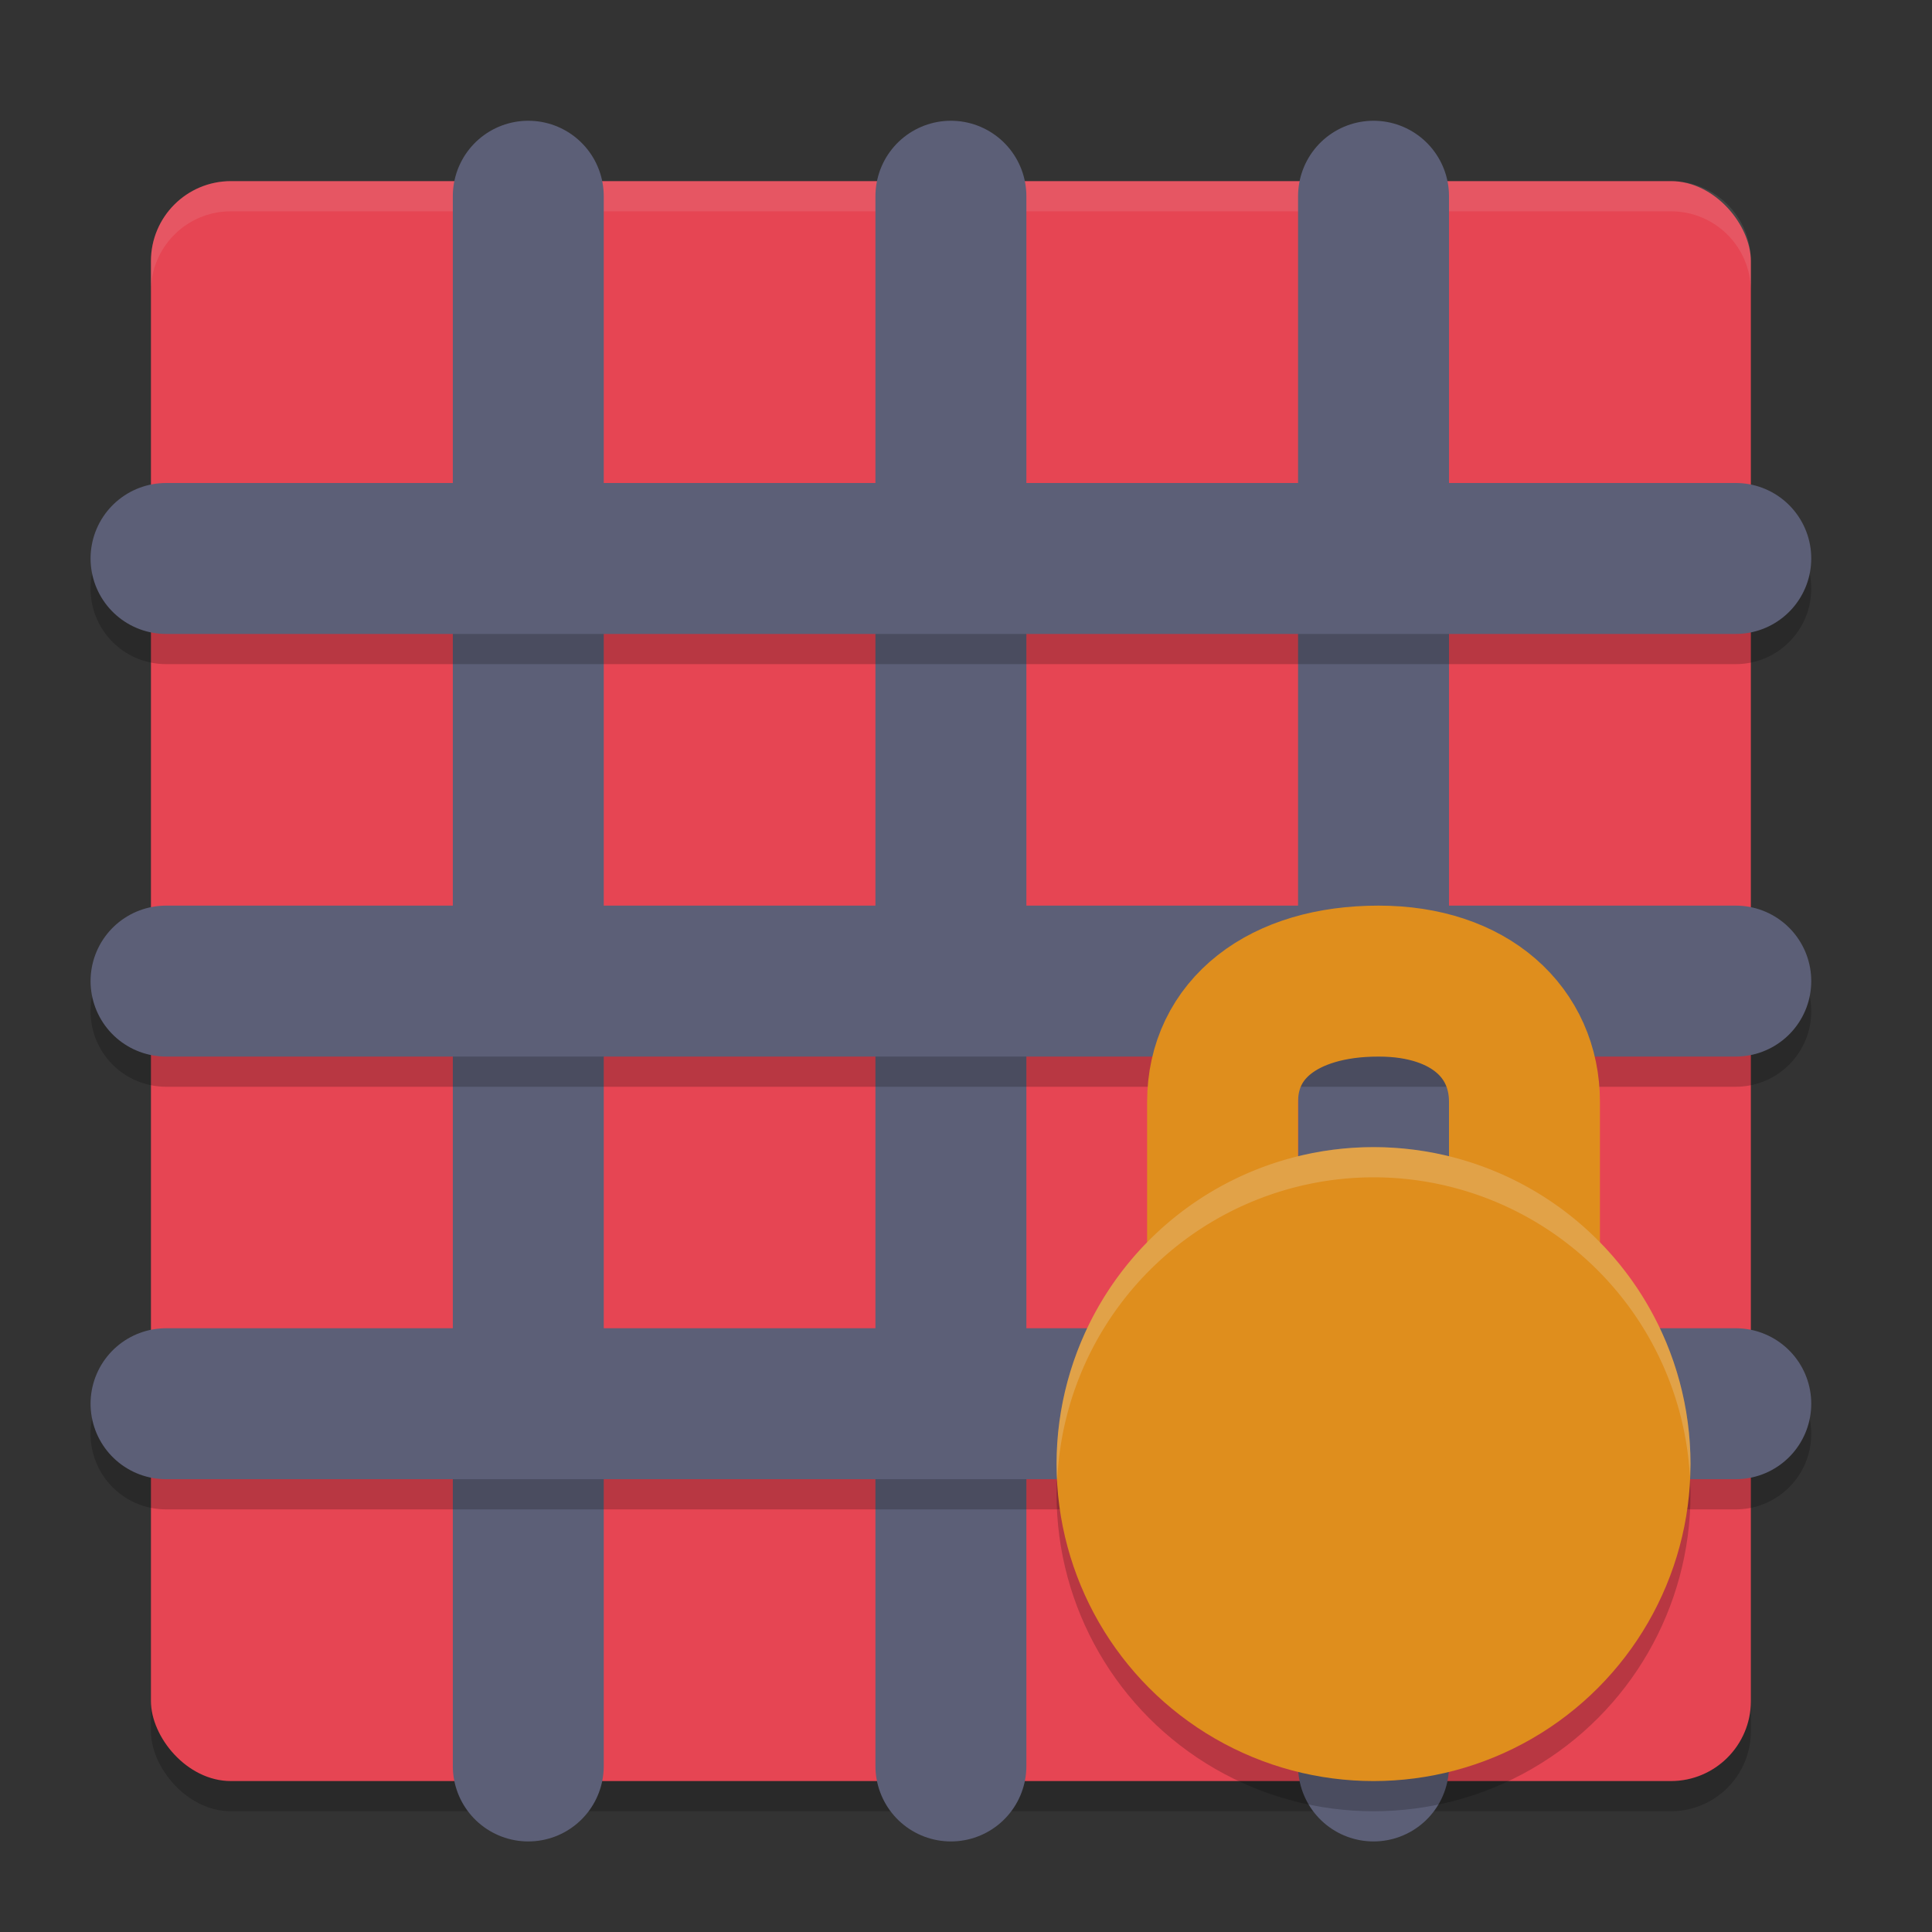<svg xmlns="http://www.w3.org/2000/svg" width="64" height="64" version="1">
 <rect width="100%" height="100%" fill="#333333" stroke="none"/>
 <rect style="opacity:0.2" width="53" height="53" x="5" y="7" rx="2.65" ry="2.65"/>
 <rect style="fill:#e64553" width="53" height="53" x="5" y="6" rx="2.65" ry="2.65"/>
 <path style="fill:#eff1f5;opacity:0.1" d="M 7.65 6 C 6.182 6 5 7.182 5 8.65 L 5 9.65 C 5 8.182 6.182 7 7.65 7 L 55.35 7 C 56.818 7 58 8.182 58 9.65 L 58 8.65 C 58 7.182 56.818 6 55.35 6 L 7.65 6 z"/>
 <path style="fill:none;stroke:#5c5f77;stroke-width:5;stroke-linecap:round" d="m 31.5,6.5 v 52"/>
 <path style="fill:none;stroke:#5c5f77;stroke-width:5;stroke-linecap:round" d="m 17.5,6.5 v 52"/>
 <path style="fill:none;stroke:#5c5f77;stroke-width:5;stroke-linecap:round" d="m 45.5,6.5 v 52"/>
 <path style="opacity:0.2" d="m 5.5,17 a 2.5,2.5 0 1 0 0,5 h 52 a 2.5,2.5 0 1 0 0,-5 z m 0,14 a 2.5,2.5 0 1 0 0,5 h 52 a 2.5,2.5 0 1 0 0,-5 z m 0,14 a 2.5,2.5 0 1 0 0,5 h 52 a 2.5,2.5 0 1 0 0,-5 z"/>
 <path style="fill:none;stroke:#5c5f77;stroke-width:5;stroke-linecap:round" d="M 57.5,32.5 H 5.5"/>
 <path style="fill:none;stroke:#5c5f77;stroke-width:5;stroke-linecap:round" d="M 57.5,18.5 H 5.5"/>
 <path style="fill:none;stroke:#5c5f77;stroke-width:5;stroke-linecap:round" d="M 57.5,46.5 H 5.5"/>
 <path style="fill:none;stroke:#df8e1d;stroke-width:5;stroke-linecap:round;stroke-linejoin:round" d="M 40.5,44 V 36.5 c 0,-2.387 1.971,-4 5.167,-4 3.055,0 4.833,1.73 4.833,4 v 7.5"/>
 <circle style="opacity:0.2" cx="45.5" cy="49.5" r="10.5"/>
 <circle style="fill:#df8e1d" cx="45.5" cy="48.5" r="10.5"/>
 <circle style="fill:#df8e1d" cx="45.5" cy="47.5" r="2.5"/>
 <path style="fill:#df8e1d" d="m 44,46 v 4.5 A 1.5,1.5 0 0 0 45.5,52 1.5,1.5 0 0 0 47,50.5 v -4.5 z"/>
 <path style="opacity:0.2;fill:#eff1f5" d="M 45.5,38 A 10.5,10.5 0 0 0 35,48.5 10.5,10.5 0 0 0 35.02,49.096 10.5,10.5 0 0 1 45.5,39 10.5,10.5 0 0 1 55.98,48.904 10.5,10.5 0 0 0 56,48.5 10.5,10.5 0 0 0 45.5,38 Z"/>
</svg>
